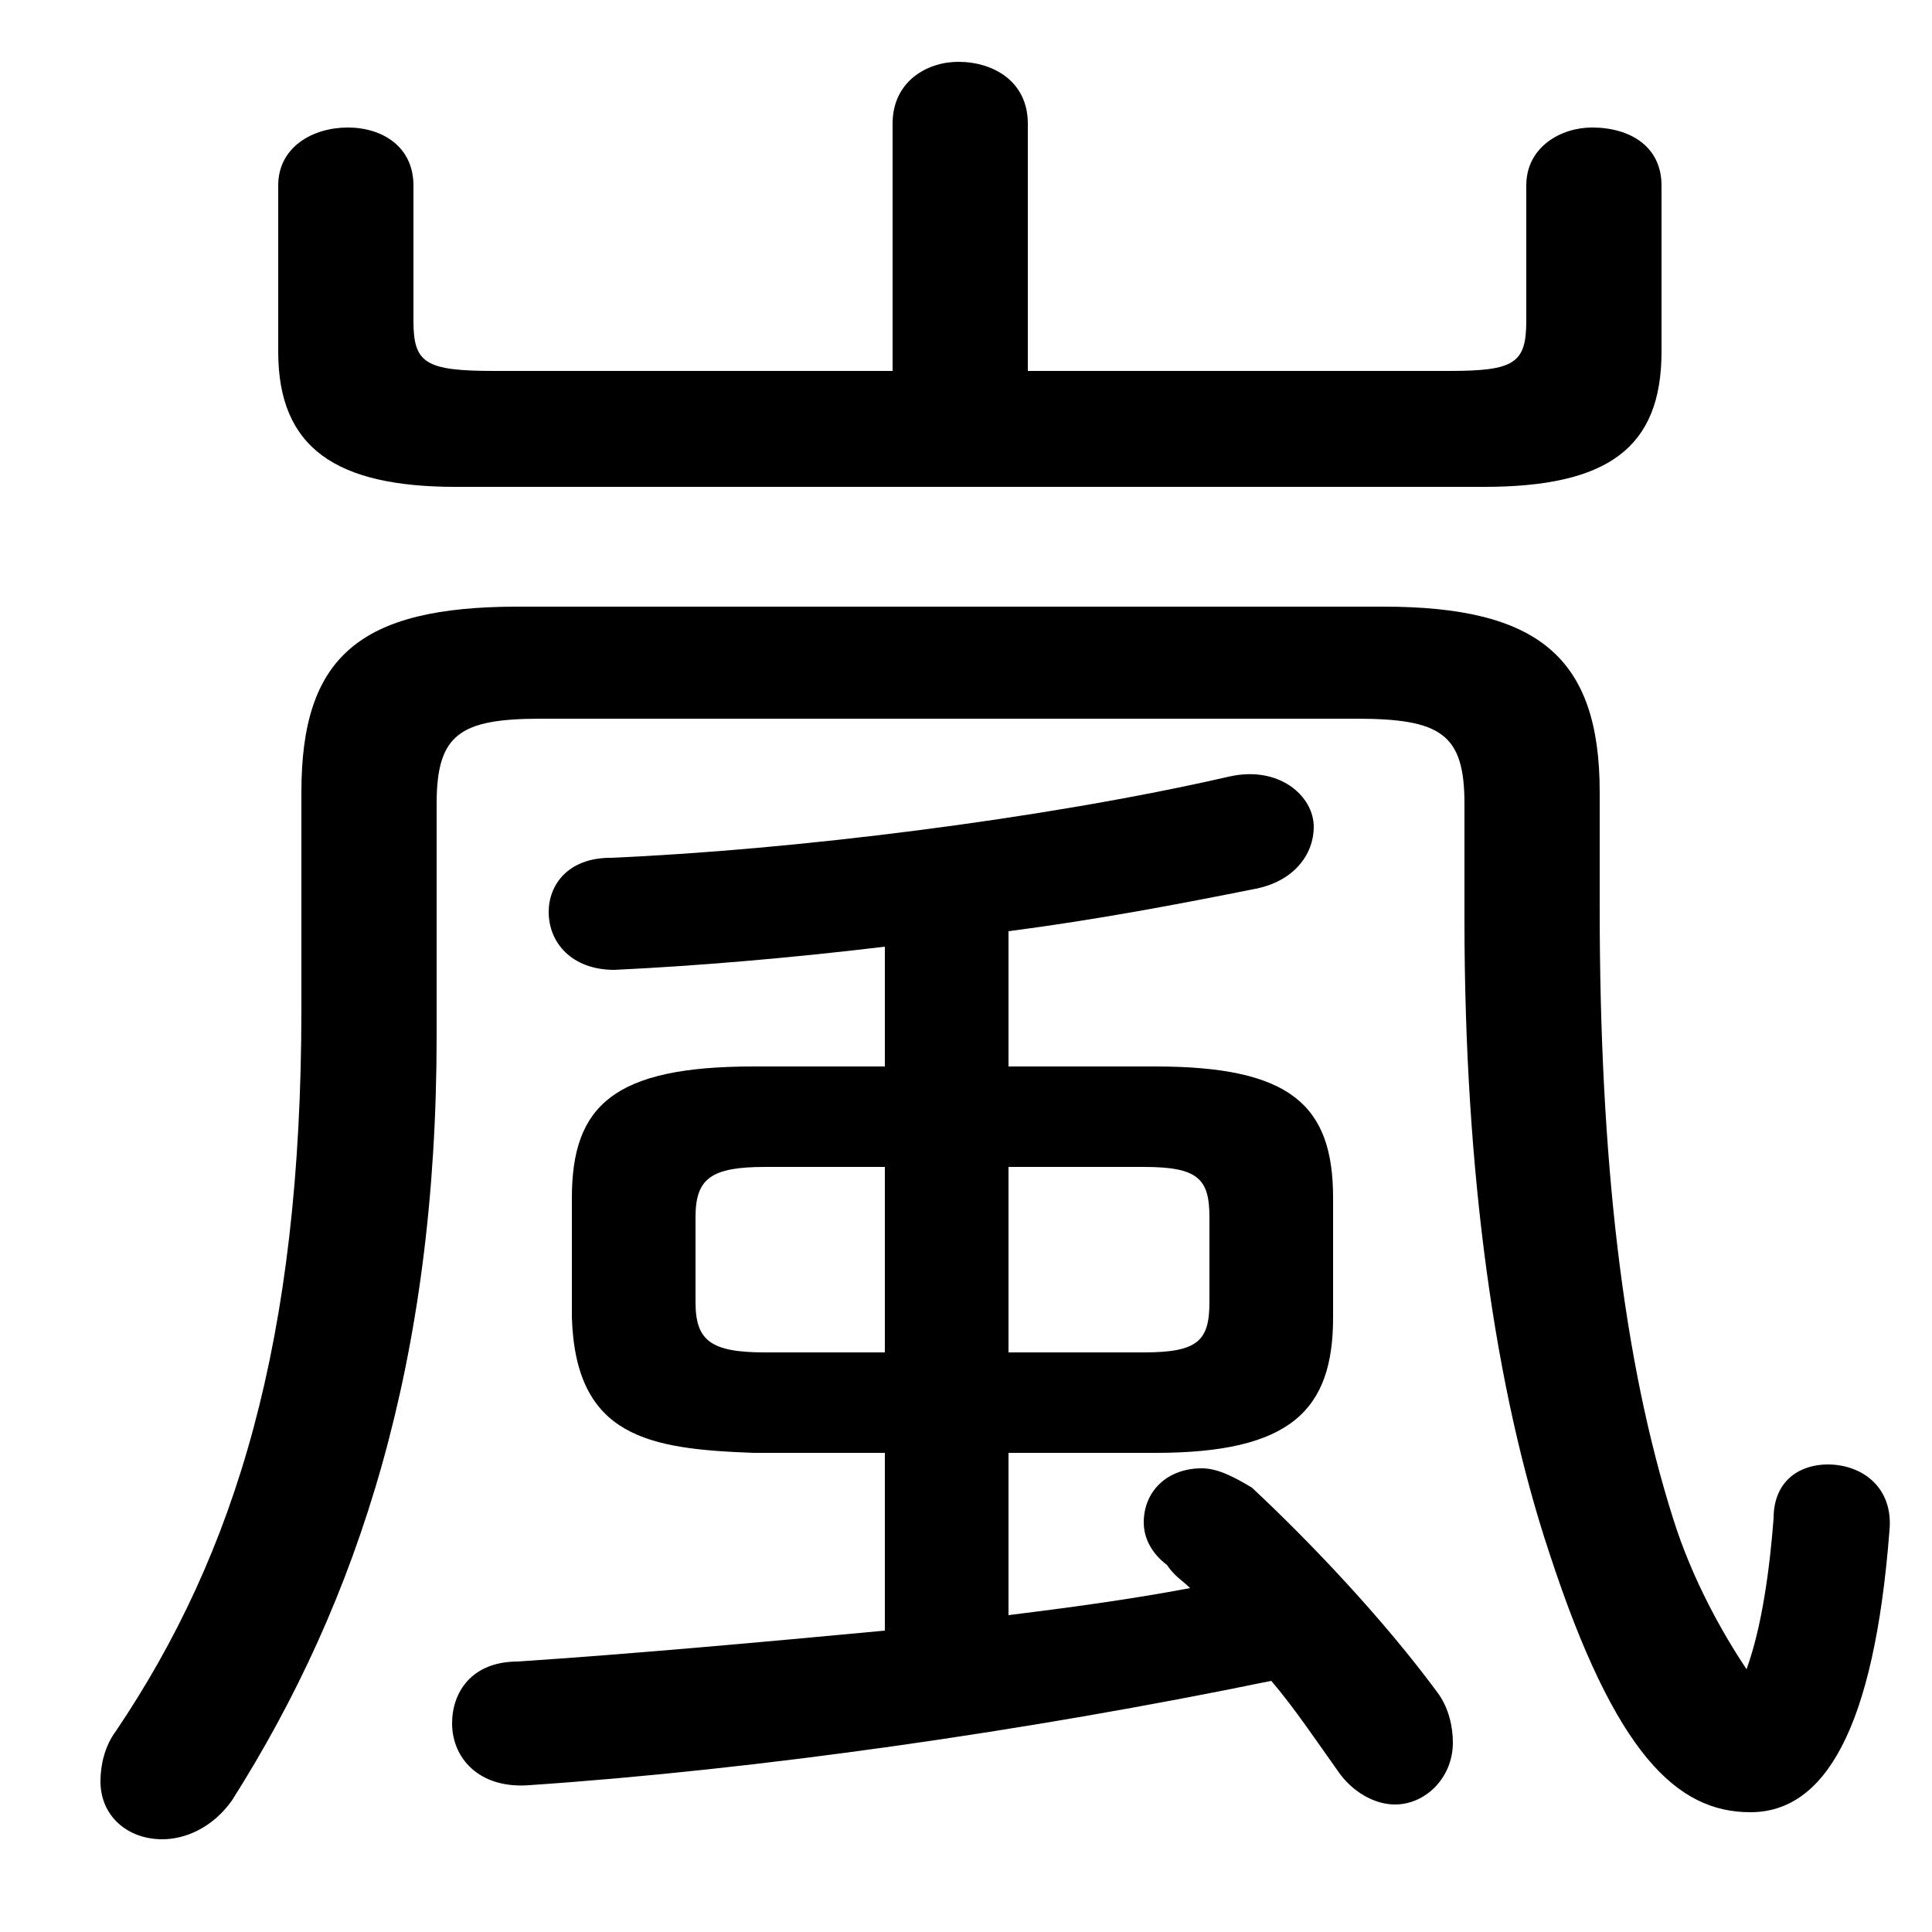 <svg xmlns="http://www.w3.org/2000/svg" viewBox="0 -44.0 50.0 50.0">
    <rect x="0" y="-44.0" width="50.0" height="50.0" fill="#808080" stroke="none"/>
    <g transform="scale(1, -1)">
        <!-- ボディの枠 -->
        <rect x="0" y="-6.0" width="50.0" height="50.0"
            stroke="white" fill="white"/>
        <!-- グリフ座標系の原点 -->
        <circle cx="0" cy="0" r="5" fill="white"/>
        <!-- グリフのアウトライン -->
        <g style="fill:black;stroke:#000000;stroke-width:0;stroke-linecap:round;stroke-linejoin:round;">
        <path d="M 26.1 16.4 L 26.1 19.9 C 28.4 20.2 30.5 20.6 32.5 21.0 C 33.5 21.2 34.0 21.9 34.0 22.6 C 34.0 23.4 33.1 24.2 31.8 23.9 C 27.0 22.8 20.5 22.0 15.8 21.8 C 14.7 21.8 14.2 21.1 14.2 20.4 C 14.2 19.6 14.8 18.9 15.9 18.9 C 18.0 19.0 20.4 19.2 22.9 19.5 L 22.9 16.4 L 19.5 16.4 C 15.9 16.4 14.8 15.4 14.8 13.0 L 14.8 9.9 C 14.9 6.8 16.8 6.5 19.5 6.4 L 22.9 6.4 L 22.9 1.8 C 19.7 1.5 16.4 1.2 13.4 1.0 C 12.2 1.0 11.7 0.2 11.7 -0.6 C 11.7 -1.5 12.4 -2.3 13.7 -2.2 C 19.6 -1.8 26.6 -0.8 32.9 0.5 C 33.5 -0.2 34.1 -1.1 34.6 -1.8 C 35.0 -2.4 35.6 -2.7 36.1 -2.7 C 36.9 -2.7 37.6 -2.0 37.6 -1.1 C 37.6 -0.7 37.5 -0.2 37.2 0.2 C 35.8 2.1 33.9 4.1 32.4 5.5 C 31.9 5.8 31.5 6.0 31.1 6.0 C 30.2 6.0 29.6 5.4 29.6 4.6 C 29.6 4.2 29.8 3.8 30.2 3.5 C 30.4 3.2 30.6 3.1 30.8 2.9 C 29.2 2.6 27.7 2.4 26.1 2.2 L 26.1 6.4 L 29.9 6.4 C 33.4 6.4 34.5 7.5 34.5 9.9 L 34.5 13.0 C 34.5 15.4 33.4 16.4 29.9 16.4 Z M 26.1 13.8 L 29.6 13.8 C 31.0 13.8 31.3 13.5 31.3 12.5 L 31.3 10.3 C 31.3 9.3 31.0 9.0 29.6 9.0 L 26.1 9.0 Z M 22.9 13.8 L 22.9 9.0 L 19.8 9.0 C 18.4 9.0 18.0 9.3 18.0 10.3 L 18.0 12.5 C 18.0 13.5 18.4 13.8 19.8 13.8 Z M 26.6 34.4 L 26.6 40.8 C 26.6 41.9 25.7 42.4 24.8 42.4 C 24.0 42.4 23.1 41.9 23.1 40.8 L 23.1 34.4 L 12.8 34.4 C 11.0 34.4 10.7 34.6 10.7 35.7 L 10.7 39.2 C 10.7 40.2 9.9 40.7 9.0 40.7 C 8.1 40.7 7.2 40.2 7.2 39.2 L 7.2 34.9 C 7.2 32.4 8.7 31.4 11.8 31.4 L 38.4 31.4 C 41.6 31.4 43.0 32.4 43.0 34.9 L 43.0 39.2 C 43.0 40.2 42.2 40.7 41.2 40.7 C 40.4 40.7 39.5 40.2 39.5 39.2 L 39.5 35.7 C 39.5 34.6 39.2 34.4 37.5 34.4 Z M 41.4 23.5 C 41.4 27.0 39.8 28.3 35.8 28.3 L 13.4 28.3 C 9.3 28.3 7.8 27.0 7.8 23.5 L 7.8 17.9 C 7.8 9.3 6.1 3.8 3.0 -0.8 C 2.7 -1.2 2.6 -1.7 2.6 -2.1 C 2.6 -3.0 3.3 -3.6 4.2 -3.6 C 4.8 -3.6 5.5 -3.3 6.0 -2.6 C 9.3 2.6 11.3 8.8 11.3 17.2 L 11.3 23.2 C 11.3 25.0 11.9 25.4 14.0 25.4 L 35.1 25.4 C 37.3 25.4 37.9 25.0 37.9 23.2 L 37.9 20.2 C 37.9 13.6 38.7 8.0 40.1 3.8 C 41.8 -1.4 43.4 -2.9 45.3 -2.9 C 47.2 -2.9 48.5 -0.8 48.9 4.4 C 49.0 5.5 48.2 6.1 47.3 6.1 C 46.6 6.1 45.9 5.7 45.9 4.7 C 45.8 3.4 45.6 1.9 45.2 0.8 C 44.6 1.7 43.8 3.1 43.3 4.7 C 42.0 8.8 41.4 14.0 41.4 20.5 Z"/>
    </g>
    </g>
</svg>
